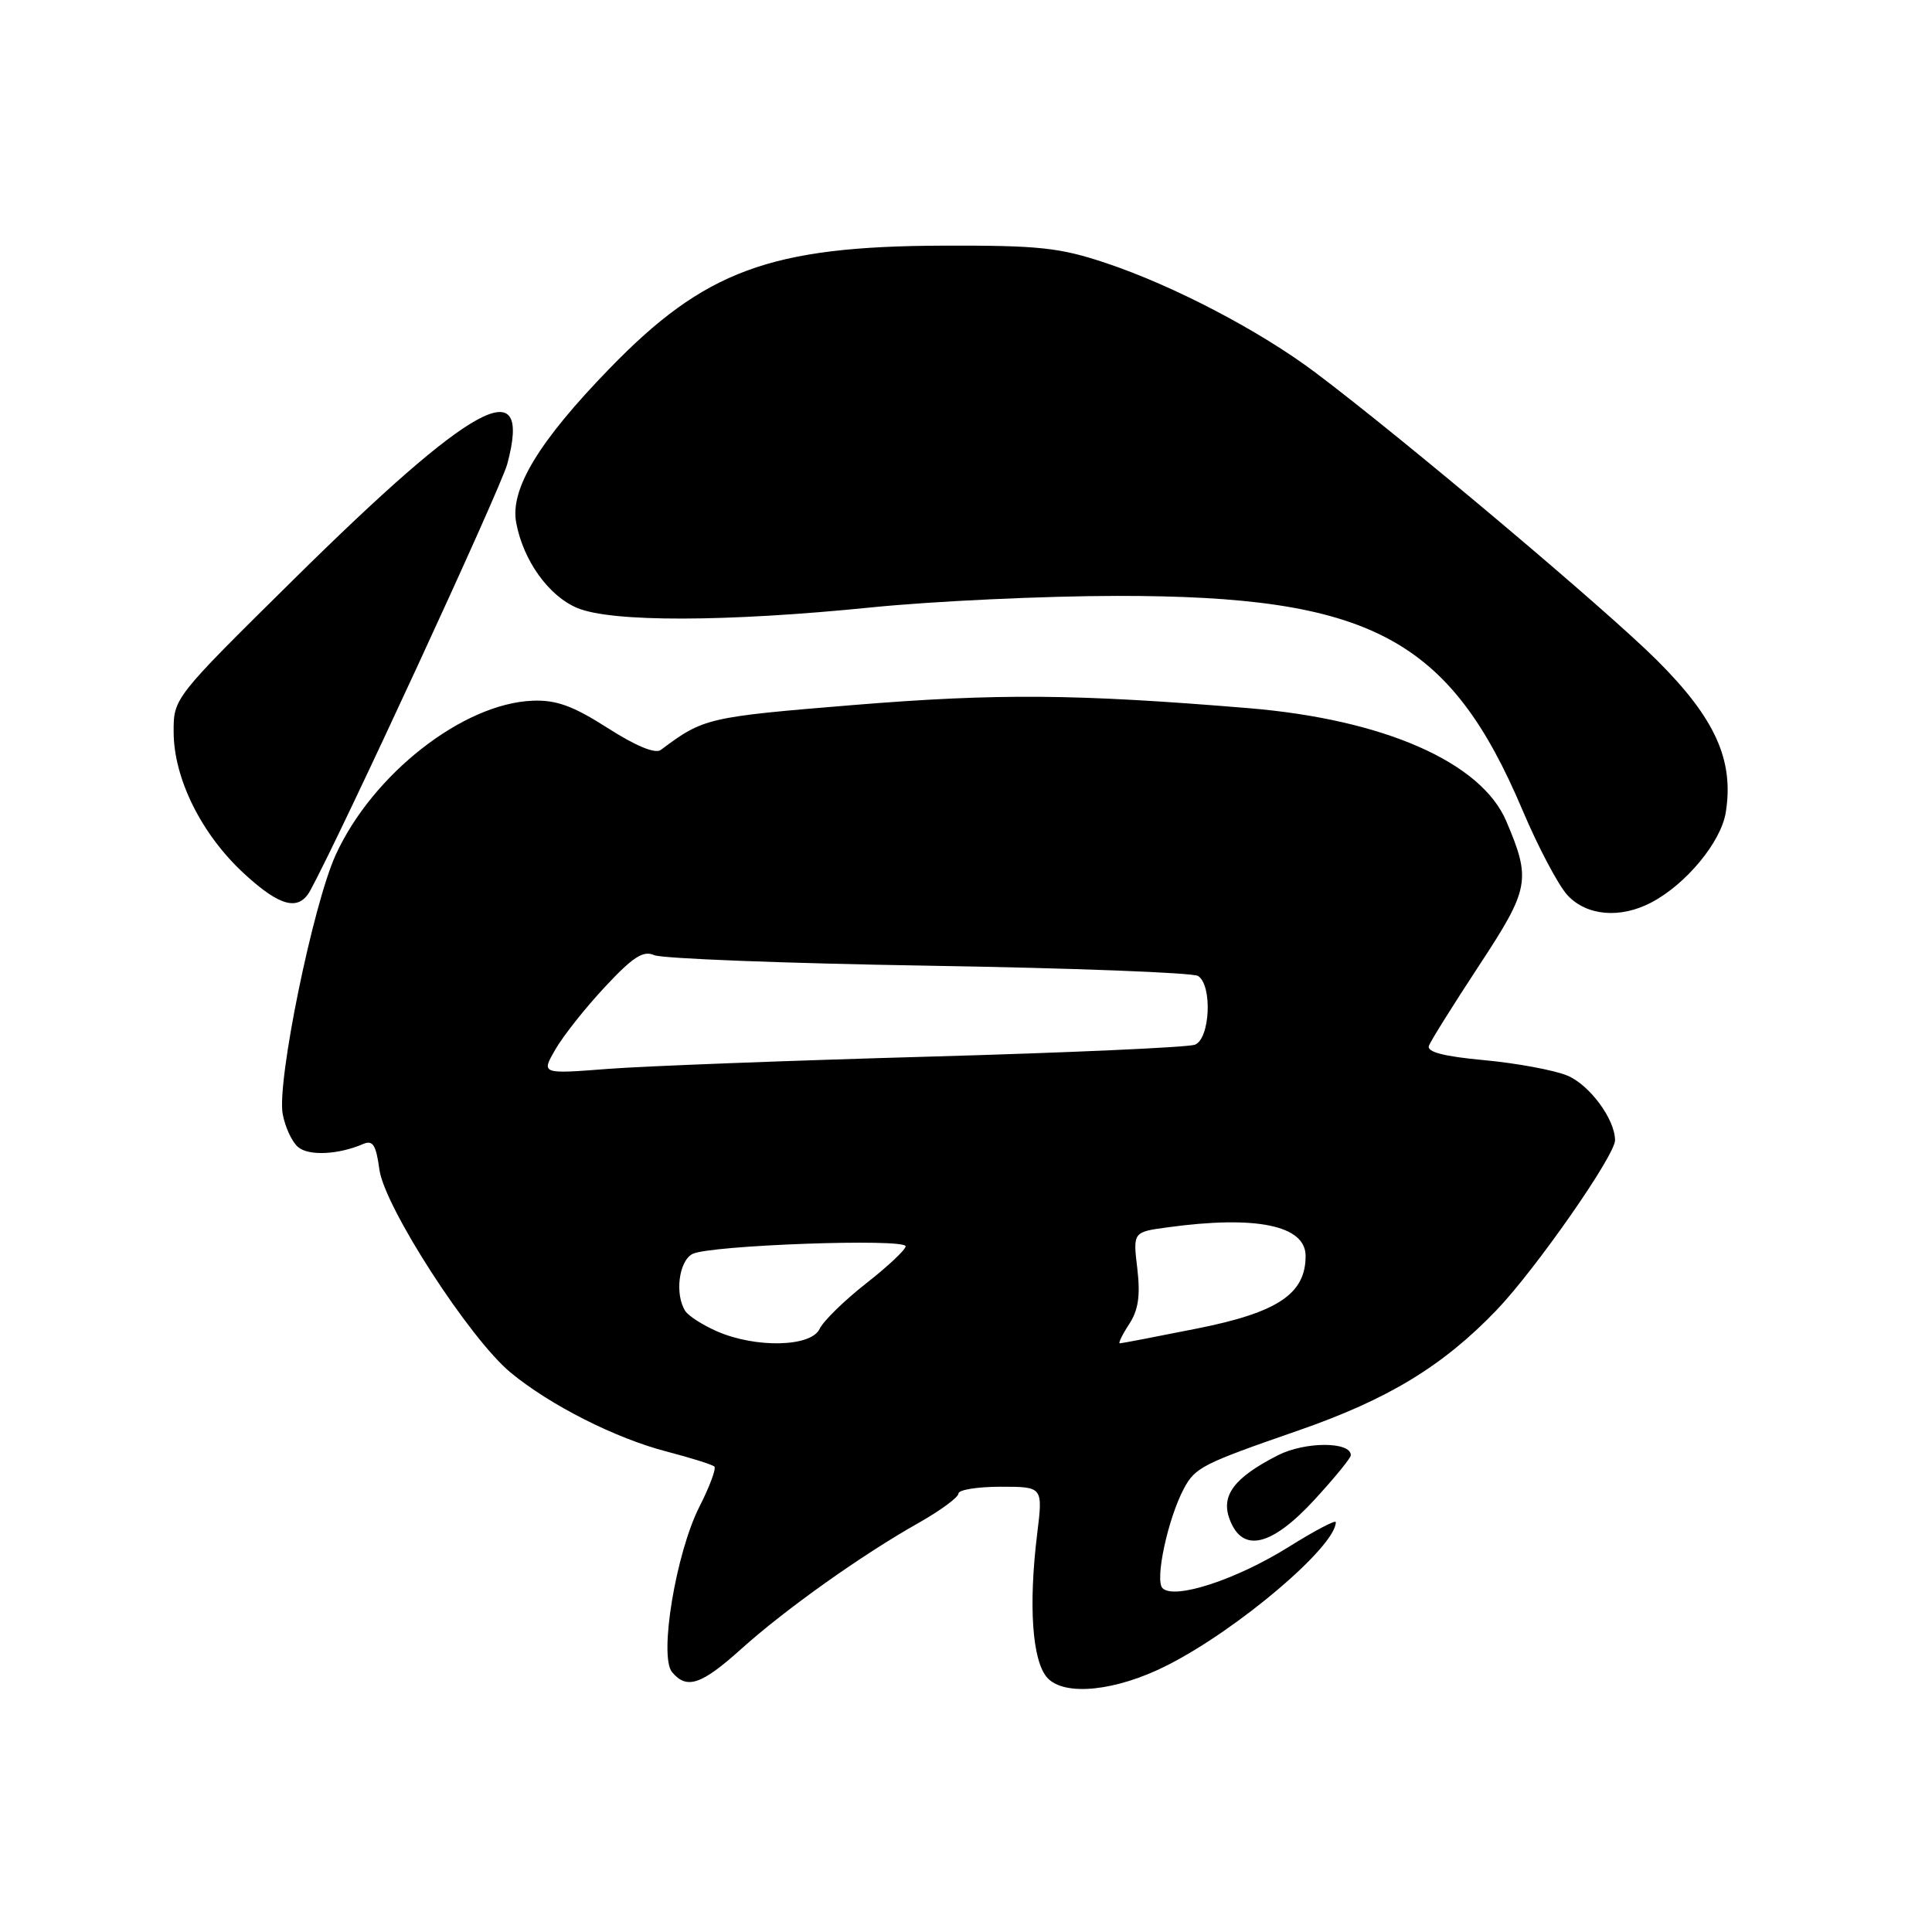 <?xml version="1.0" encoding="UTF-8" standalone="no"?>
<!DOCTYPE svg PUBLIC "-//W3C//DTD SVG 1.1//EN" "http://www.w3.org/Graphics/SVG/1.1/DTD/svg11.dtd" >
<svg xmlns="http://www.w3.org/2000/svg" xmlns:xlink="http://www.w3.org/1999/xlink" version="1.1" viewBox="0 0 256 256">
 <g >
 <path fill="currentColor"
d=" M 154.67 220.66 C 164.06 215.90 177.00 204.90 177.00 201.69 C 177.00 201.35 174.19 202.83 170.75 204.98 C 163.81 209.32 155.60 212.00 154.04 210.44 C 152.99 209.39 154.76 201.19 156.88 197.23 C 158.37 194.44 159.34 193.95 172.00 189.56 C 183.91 185.43 191.16 181.03 198.28 173.62 C 203.45 168.23 214.00 153.12 214.00 151.09 C 214.00 148.31 210.63 143.75 207.68 142.52 C 205.93 141.80 200.99 140.88 196.69 140.48 C 191.27 139.98 189.02 139.39 189.34 138.56 C 189.59 137.90 192.58 133.12 195.99 127.93 C 202.68 117.75 202.90 116.58 199.59 108.81 C 196.27 100.99 183.36 95.33 165.50 93.84 C 142.56 91.94 132.24 91.86 113.06 93.42 C 93.72 95.01 93.23 95.12 87.56 99.37 C 86.83 99.92 84.24 98.85 80.51 96.46 C 75.93 93.53 73.70 92.72 70.56 92.85 C 61.34 93.21 49.35 102.60 44.48 113.28 C 41.46 119.91 36.66 143.37 37.46 147.62 C 37.78 149.37 38.71 151.35 39.52 152.01 C 40.94 153.19 44.83 153.00 48.11 151.59 C 49.40 151.03 49.83 151.70 50.27 154.96 C 50.93 159.91 62.24 177.41 67.68 181.89 C 72.92 186.21 81.58 190.59 88.35 192.34 C 91.56 193.18 94.41 194.07 94.66 194.33 C 94.92 194.59 94.03 196.99 92.67 199.66 C 89.56 205.80 87.30 219.45 89.05 221.56 C 90.99 223.90 92.92 223.26 98.20 218.51 C 104.06 213.24 114.18 206.04 121.69 201.81 C 124.61 200.16 127.00 198.40 127.00 197.90 C 127.00 197.41 129.52 197.00 132.60 197.00 C 138.20 197.00 138.20 197.00 137.43 203.25 C 136.26 212.80 136.78 220.10 138.77 222.31 C 141.03 224.81 147.90 224.10 154.67 220.66 Z  M 174.15 198.75 C 176.81 195.86 178.99 193.20 178.99 192.83 C 179.01 191.00 172.93 191.00 169.33 192.83 C 163.50 195.81 161.73 198.17 162.95 201.36 C 164.64 205.81 168.47 204.91 174.15 198.75 Z  M 218.80 119.59 C 223.41 117.17 228.03 111.59 228.67 107.67 C 229.79 100.74 227.28 95.18 219.55 87.48 C 212.70 80.66 185.96 58.14 174.29 49.36 C 166.92 43.82 155.47 37.83 146.50 34.84 C 140.41 32.80 137.61 32.51 125.00 32.55 C 102.06 32.62 93.35 35.84 80.71 48.89 C 71.36 58.53 67.56 64.83 68.40 69.27 C 69.34 74.29 72.71 78.98 76.49 80.56 C 81.03 82.46 96.20 82.43 115.50 80.48 C 123.75 79.65 138.38 78.97 148.00 78.96 C 181.55 78.93 192.06 84.48 201.75 107.37 C 203.81 112.24 206.49 117.31 207.70 118.62 C 210.24 121.36 214.67 121.75 218.80 119.59 Z  M 41.11 118.00 C 45.11 110.70 66.36 64.70 67.22 61.47 C 70.57 48.96 62.79 53.18 38.75 76.94 C 23.03 92.46 22.99 92.51 23.01 97.00 C 23.02 103.18 26.73 110.62 32.40 115.81 C 37.12 120.15 39.59 120.77 41.11 118.00 Z  M 95.03 176.42 C 93.13 175.59 91.22 174.37 90.80 173.71 C 89.39 171.50 89.95 167.10 91.75 166.16 C 93.99 164.99 120.00 164.06 120.00 165.14 C 120.00 165.59 117.64 167.81 114.75 170.07 C 111.86 172.34 109.09 175.05 108.60 176.09 C 107.47 178.48 100.19 178.66 95.03 176.42 Z  M 149.61 175.47 C 150.84 173.60 151.12 171.67 150.70 168.10 C 150.12 163.25 150.12 163.25 154.70 162.63 C 166.45 161.02 173.00 162.37 173.00 166.42 C 173.00 171.44 169.33 173.90 158.65 176.03 C 153.24 177.11 148.61 178.00 148.38 178.00 C 148.15 178.00 148.70 176.86 149.61 175.47 Z  M 73.60 139.04 C 74.64 137.24 77.60 133.50 80.18 130.75 C 83.86 126.80 85.24 125.91 86.68 126.56 C 87.68 127.02 104.03 127.65 123.00 127.96 C 141.97 128.27 158.06 128.88 158.75 129.32 C 160.67 130.55 160.35 137.65 158.33 138.43 C 157.41 138.78 141.55 139.49 123.08 140.01 C 104.61 140.53 85.49 141.26 80.60 141.63 C 71.70 142.32 71.70 142.32 73.60 139.04 Z "/>
</g>
</svg>